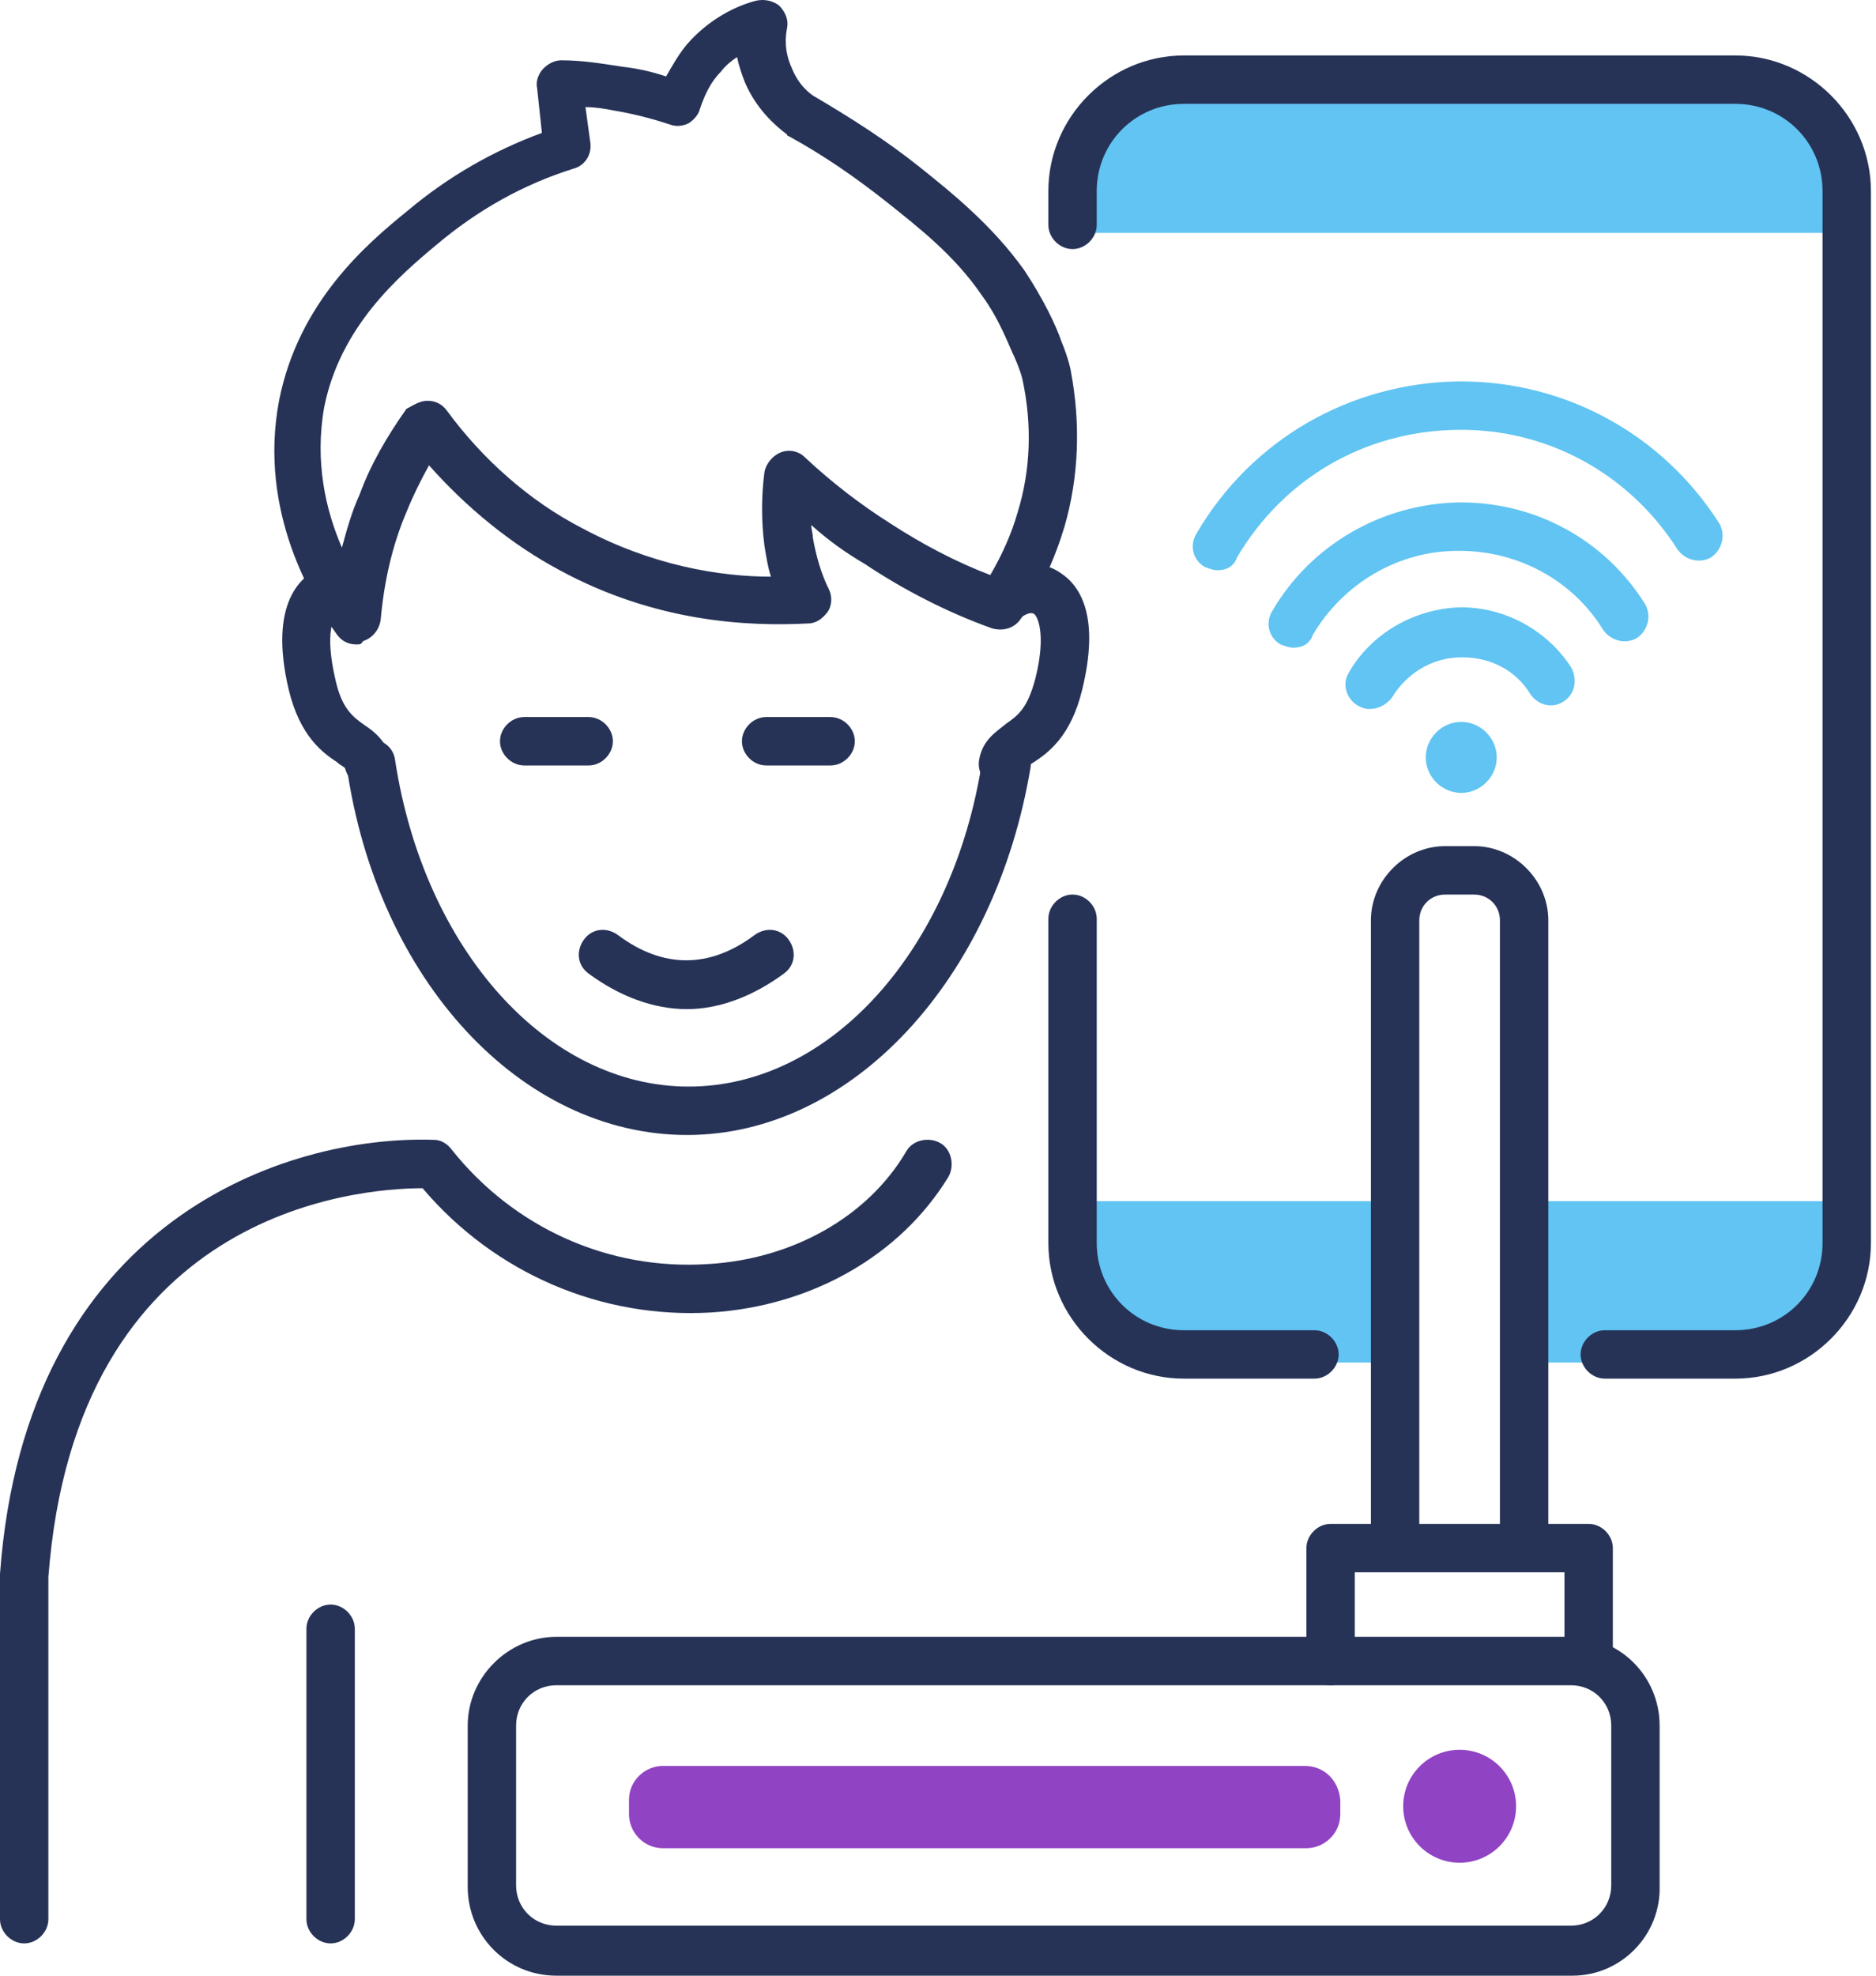 <svg width="76" height="80" viewBox="0 0 76 80" fill="none" xmlns="http://www.w3.org/2000/svg">
<path d="M56.845 48.637H43.124V50.467C43.124 53.08 45.215 55.171 47.828 55.171H56.845V48.637Z" fill="#61C4F2"/>
<path d="M62.072 48.637V55.171H70.436C73.049 55.171 75.14 53.08 75.14 50.467V48.637H62.072Z" fill="#61C4F2"/>
<path d="M70.436 2.899H47.828C45.215 2.899 43.124 4.99 43.124 7.604V9.433H75.14V7.604C75.14 4.99 73.049 2.899 70.436 2.899Z" fill="#61C4F2"/>
<path d="M70.305 55.824H65.013C64.49 55.824 64.033 55.367 64.033 54.844C64.033 54.322 64.49 53.864 65.013 53.864H70.305C72.266 53.864 73.834 52.296 73.834 50.336V7.735C73.834 5.774 72.266 4.206 70.305 4.206H47.959C45.999 4.206 44.431 5.774 44.431 7.735V9.107C44.431 9.629 43.974 10.087 43.451 10.087C42.928 10.087 42.471 9.629 42.471 9.107V7.735C42.471 4.729 44.954 2.246 47.959 2.246H70.305C73.311 2.246 75.794 4.729 75.794 7.735V50.336C75.794 53.342 73.311 55.824 70.305 55.824Z" fill="#263357"/>
<path d="M53.252 55.824H47.959C44.954 55.824 42.471 53.342 42.471 50.336V37.203C42.471 36.68 42.928 36.222 43.451 36.222C43.974 36.222 44.431 36.68 44.431 37.203V50.336C44.431 52.296 45.999 53.864 47.959 53.864H53.252C53.774 53.864 54.232 54.322 54.232 54.844C54.232 55.367 53.774 55.824 53.252 55.824Z" fill="#263357"/>
<path d="M61.745 63.012C61.223 63.012 60.765 62.554 60.765 62.032V37.268C60.765 36.68 60.308 36.223 59.72 36.223H58.544C57.956 36.223 57.498 36.68 57.498 37.268V62.032C57.498 62.554 57.041 63.012 56.518 63.012C55.995 63.012 55.538 62.554 55.538 62.032V37.268C55.538 35.635 56.91 34.262 58.544 34.262H59.72C61.353 34.262 62.725 35.635 62.725 37.268V62.032C62.725 62.554 62.268 63.012 61.745 63.012Z" fill="#263357"/>
<path d="M64.359 68.239C63.837 68.239 63.379 67.781 63.379 67.259V63.665H54.885V67.259C54.885 67.781 54.428 68.239 53.905 68.239C53.382 68.239 52.925 67.781 52.925 67.259V62.685C52.925 62.162 53.382 61.705 53.905 61.705H64.359C64.882 61.705 65.339 62.162 65.339 62.685V67.259C65.339 67.781 64.882 68.239 64.359 68.239Z" fill="#263357"/>
<path d="M63.706 80H22.542C20.516 80 18.948 78.367 18.948 76.406V69.872C18.948 67.912 20.582 66.279 22.542 66.279H63.64C65.666 66.279 67.234 67.912 67.234 69.872V76.341C67.299 78.367 65.666 80 63.706 80ZM22.542 68.239C21.627 68.239 20.908 68.958 20.908 69.872V76.341C20.908 77.256 21.627 77.975 22.542 77.975H63.64C64.555 77.975 65.274 77.256 65.274 76.341V69.872C65.274 68.958 64.555 68.239 63.64 68.239H22.542Z" fill="#263357"/>
<path d="M59.133 75.426C60.396 75.426 61.419 74.402 61.419 73.139C61.419 71.876 60.396 70.853 59.133 70.853C57.87 70.853 56.846 71.876 56.846 73.139C56.846 74.402 57.87 75.426 59.133 75.426Z" fill="#9043C3"/>
<path d="M52.86 71.506H26.855C26.136 71.506 25.482 72.094 25.482 72.878V73.466C25.482 74.185 26.07 74.838 26.855 74.838H52.925C53.644 74.838 54.297 74.25 54.297 73.466V72.878C54.232 72.094 53.644 71.506 52.86 71.506Z" fill="#9043C3"/>
<path d="M60.635 30.669C60.635 31.453 59.981 32.106 59.197 32.106C58.413 32.106 57.76 31.453 57.76 30.669C57.76 29.885 58.413 29.231 59.197 29.231C59.981 29.231 60.635 29.885 60.635 30.669Z" fill="#61C4F2"/>
<path d="M55.473 28.709C55.277 28.709 55.147 28.643 55.016 28.578C54.559 28.317 54.362 27.728 54.624 27.271C55.539 25.638 57.303 24.657 59.132 24.592H59.198C60.962 24.592 62.661 25.507 63.641 27.01C63.902 27.467 63.837 28.055 63.379 28.382C62.922 28.709 62.334 28.578 62.007 28.12C61.419 27.14 60.374 26.618 59.263 26.618C59.263 26.618 59.263 26.618 59.198 26.618C58.022 26.618 56.976 27.271 56.388 28.251C56.127 28.578 55.8 28.709 55.473 28.709Z" fill="#61C4F2"/>
<path d="M52.402 26.226C52.206 26.226 52.076 26.16 51.88 26.095C51.422 25.834 51.226 25.245 51.553 24.723C53.121 22.044 55.996 20.41 59.067 20.345C59.132 20.345 59.132 20.345 59.198 20.345C62.203 20.345 65.013 21.848 66.646 24.461C66.908 24.919 66.777 25.507 66.32 25.834C65.862 26.095 65.274 25.964 64.947 25.507C63.706 23.481 61.484 22.305 59.132 22.305H59.067C56.649 22.305 54.428 23.612 53.186 25.703C53.056 26.095 52.729 26.226 52.402 26.226Z" fill="#61C4F2"/>
<path d="M49.331 23.089C49.135 23.089 49.004 23.024 48.808 22.959C48.351 22.697 48.155 22.109 48.482 21.587C50.703 17.797 54.689 15.51 59.067 15.445C59.132 15.445 59.132 15.445 59.197 15.445C63.444 15.445 67.365 17.601 69.652 21.195C69.913 21.652 69.782 22.24 69.325 22.567C68.868 22.828 68.279 22.697 67.953 22.24C65.993 19.169 62.66 17.34 59.001 17.405C55.277 17.47 52.01 19.365 50.115 22.567C49.984 22.959 49.658 23.089 49.331 23.089Z" fill="#61C4F2"/>
<path d="M0.98 78.693C0.457 78.693 0 78.236 0 77.713V63.796V63.73C1.045 49.421 11.565 45.958 17.576 46.154C17.838 46.154 18.099 46.285 18.295 46.546C20.843 49.748 24.698 51.447 28.684 51.185C32.082 50.989 35.153 49.29 36.721 46.611C36.982 46.154 37.636 46.023 38.093 46.285C38.55 46.546 38.681 47.2 38.42 47.657C36.459 50.859 32.866 52.884 28.815 53.145C24.372 53.407 20.059 51.577 17.119 48.114C14.375 48.114 3.071 49.094 1.96 63.861V77.713C1.96 78.236 1.503 78.693 0.98 78.693Z" fill="#263357"/>
<path d="M14.44 26.095C14.114 26.095 13.852 25.964 13.656 25.703C12.676 24.331 10.454 20.737 11.304 16.229C12.088 12.243 14.832 9.891 16.531 8.519C18.165 7.146 19.994 6.101 21.954 5.382L21.758 3.553C21.693 3.291 21.824 2.965 22.02 2.769C22.216 2.573 22.477 2.442 22.738 2.442C23.588 2.442 24.372 2.573 25.221 2.703C25.809 2.769 26.397 2.899 26.985 3.095C27.247 2.638 27.508 2.181 27.835 1.789C28.75 0.743 29.86 0.221 30.644 0.025C30.971 -0.041 31.298 0.025 31.559 0.221C31.82 0.482 31.951 0.809 31.886 1.135C31.82 1.462 31.755 2.05 32.082 2.769C32.343 3.422 32.801 3.814 33.062 3.945C34.499 4.794 35.937 5.709 37.244 6.754C38.55 7.8 40.184 9.107 41.491 10.936C42.275 12.112 42.798 13.223 42.994 13.811C43.32 14.595 43.386 15.053 43.386 15.053C43.778 17.143 43.712 19.3 43.124 21.325C42.732 22.632 42.144 23.939 41.36 25.049C41.099 25.442 40.641 25.572 40.184 25.442C38.355 24.788 36.59 23.873 35.022 22.828C34.238 22.371 33.519 21.848 32.866 21.26C32.866 21.456 32.931 21.587 32.931 21.782C33.062 22.501 33.258 23.22 33.585 23.873C33.715 24.135 33.715 24.527 33.519 24.788C33.323 25.049 33.062 25.245 32.735 25.245C30.252 25.376 26.528 25.18 22.673 23.089C20.713 22.044 18.883 20.541 17.381 18.842C17.054 19.43 16.727 20.084 16.466 20.737C15.878 22.109 15.551 23.612 15.42 25.115C15.355 25.507 15.094 25.834 14.702 25.964C14.636 26.095 14.571 26.095 14.44 26.095ZM17.315 16.229C17.642 16.229 17.903 16.359 18.099 16.621C19.537 18.581 21.432 20.28 23.588 21.39C26.397 22.893 29.142 23.351 31.233 23.351C31.102 22.959 31.037 22.501 30.971 22.109C30.84 21.129 30.84 20.084 30.971 19.104C31.037 18.777 31.298 18.45 31.625 18.32C31.951 18.189 32.343 18.254 32.605 18.516C33.65 19.496 34.826 20.41 36.068 21.195C37.374 22.044 38.746 22.763 40.119 23.285C40.576 22.501 40.968 21.652 41.229 20.737C41.752 19.038 41.818 17.209 41.425 15.379C41.425 15.379 41.36 15.053 41.099 14.464C40.903 14.072 40.511 12.962 39.792 11.982C38.681 10.348 37.244 9.237 35.937 8.192C34.696 7.212 33.389 6.297 31.951 5.513C31.951 5.513 31.886 5.513 31.886 5.448C31.363 5.056 30.644 4.402 30.187 3.357C30.056 3.03 29.926 2.638 29.86 2.311C29.664 2.442 29.403 2.638 29.207 2.899C28.815 3.291 28.554 3.814 28.358 4.402C28.292 4.664 28.096 4.86 27.9 4.99C27.639 5.121 27.378 5.121 27.181 5.056C26.397 4.794 25.613 4.598 24.829 4.468C24.503 4.402 24.11 4.337 23.718 4.337L23.915 5.774C23.98 6.232 23.718 6.689 23.261 6.82C21.17 7.473 19.341 8.519 17.707 9.891C16.139 11.197 13.787 13.223 13.133 16.49C12.741 18.712 13.199 20.672 13.852 22.175C14.048 21.456 14.244 20.737 14.571 20.018C15.028 18.777 15.682 17.666 16.466 16.555C16.727 16.425 16.988 16.229 17.315 16.229Z" fill="#263357"/>
<path d="M13.394 78.693C12.871 78.693 12.414 78.236 12.414 77.713V65.952C12.414 65.429 12.871 64.972 13.394 64.972C13.917 64.972 14.374 65.429 14.374 65.952V77.713C14.374 78.236 13.917 78.693 13.394 78.693Z" fill="#263357"/>
<path d="M14.963 31.91C14.505 31.91 14.113 31.584 13.983 31.126C13.983 31.061 13.787 30.995 13.656 30.865C13.068 30.473 12.153 29.819 11.696 27.924C10.846 24.331 12.284 23.285 12.937 23.024C13.46 22.828 13.983 23.024 14.244 23.547C14.44 24.069 14.244 24.592 13.721 24.854C13.525 24.919 13.133 25.572 13.591 27.532C13.852 28.709 14.309 29.035 14.767 29.362C15.159 29.623 15.682 30.015 15.878 30.865C16.008 31.387 15.616 31.91 15.094 32.041C15.094 31.91 15.028 31.91 14.963 31.91Z" fill="#263357"/>
<path d="M40.641 31.91C40.575 31.91 40.51 31.91 40.445 31.91C39.922 31.779 39.595 31.322 39.661 30.799C39.791 29.95 40.379 29.623 40.771 29.297C41.229 28.97 41.621 28.709 41.947 27.467C42.405 25.638 42.013 24.919 41.882 24.854C41.752 24.788 41.621 24.854 41.49 24.919C41.033 25.245 40.445 25.115 40.118 24.657C39.791 24.2 39.922 23.612 40.379 23.285C41.229 22.697 42.274 22.697 42.993 23.22C43.777 23.743 44.561 24.984 43.842 27.924C43.385 29.819 42.47 30.473 41.882 30.865C41.752 30.93 41.621 31.061 41.556 31.126C41.556 31.584 41.098 31.91 40.641 31.91Z" fill="#263357"/>
<path d="M27.835 45.958C21.105 45.958 15.29 39.686 14.048 31.061C13.983 30.538 14.31 30.015 14.898 29.95C15.42 29.885 15.943 30.211 16.009 30.799C17.185 38.444 22.15 43.998 27.9 43.998C33.65 43.998 38.616 38.444 39.792 30.799C39.857 30.277 40.38 29.885 40.903 29.95C41.425 30.015 41.818 30.538 41.752 31.061C40.315 39.686 34.499 45.958 27.835 45.958Z" fill="#263357"/>
<path d="M23.849 30.995H21.235C20.712 30.995 20.255 30.538 20.255 30.015C20.255 29.493 20.712 29.035 21.235 29.035H23.849C24.371 29.035 24.829 29.493 24.829 30.015C24.829 30.538 24.371 30.995 23.849 30.995Z" fill="#263357"/>
<path d="M33.65 30.995H31.037C30.514 30.995 30.057 30.538 30.057 30.015C30.057 29.493 30.514 29.035 31.037 29.035H33.65C34.173 29.035 34.63 29.493 34.63 30.015C34.63 30.538 34.173 30.995 33.65 30.995Z" fill="#263357"/>
<path d="M27.834 40.862C26.462 40.862 25.09 40.339 23.848 39.424C23.391 39.097 23.326 38.51 23.652 38.052C23.979 37.595 24.567 37.529 25.025 37.856C26.854 39.228 28.749 39.228 30.578 37.856C31.036 37.529 31.624 37.595 31.951 38.052C32.277 38.51 32.212 39.097 31.755 39.424C30.513 40.339 29.141 40.862 27.834 40.862Z" fill="#263357"/>
</svg>
